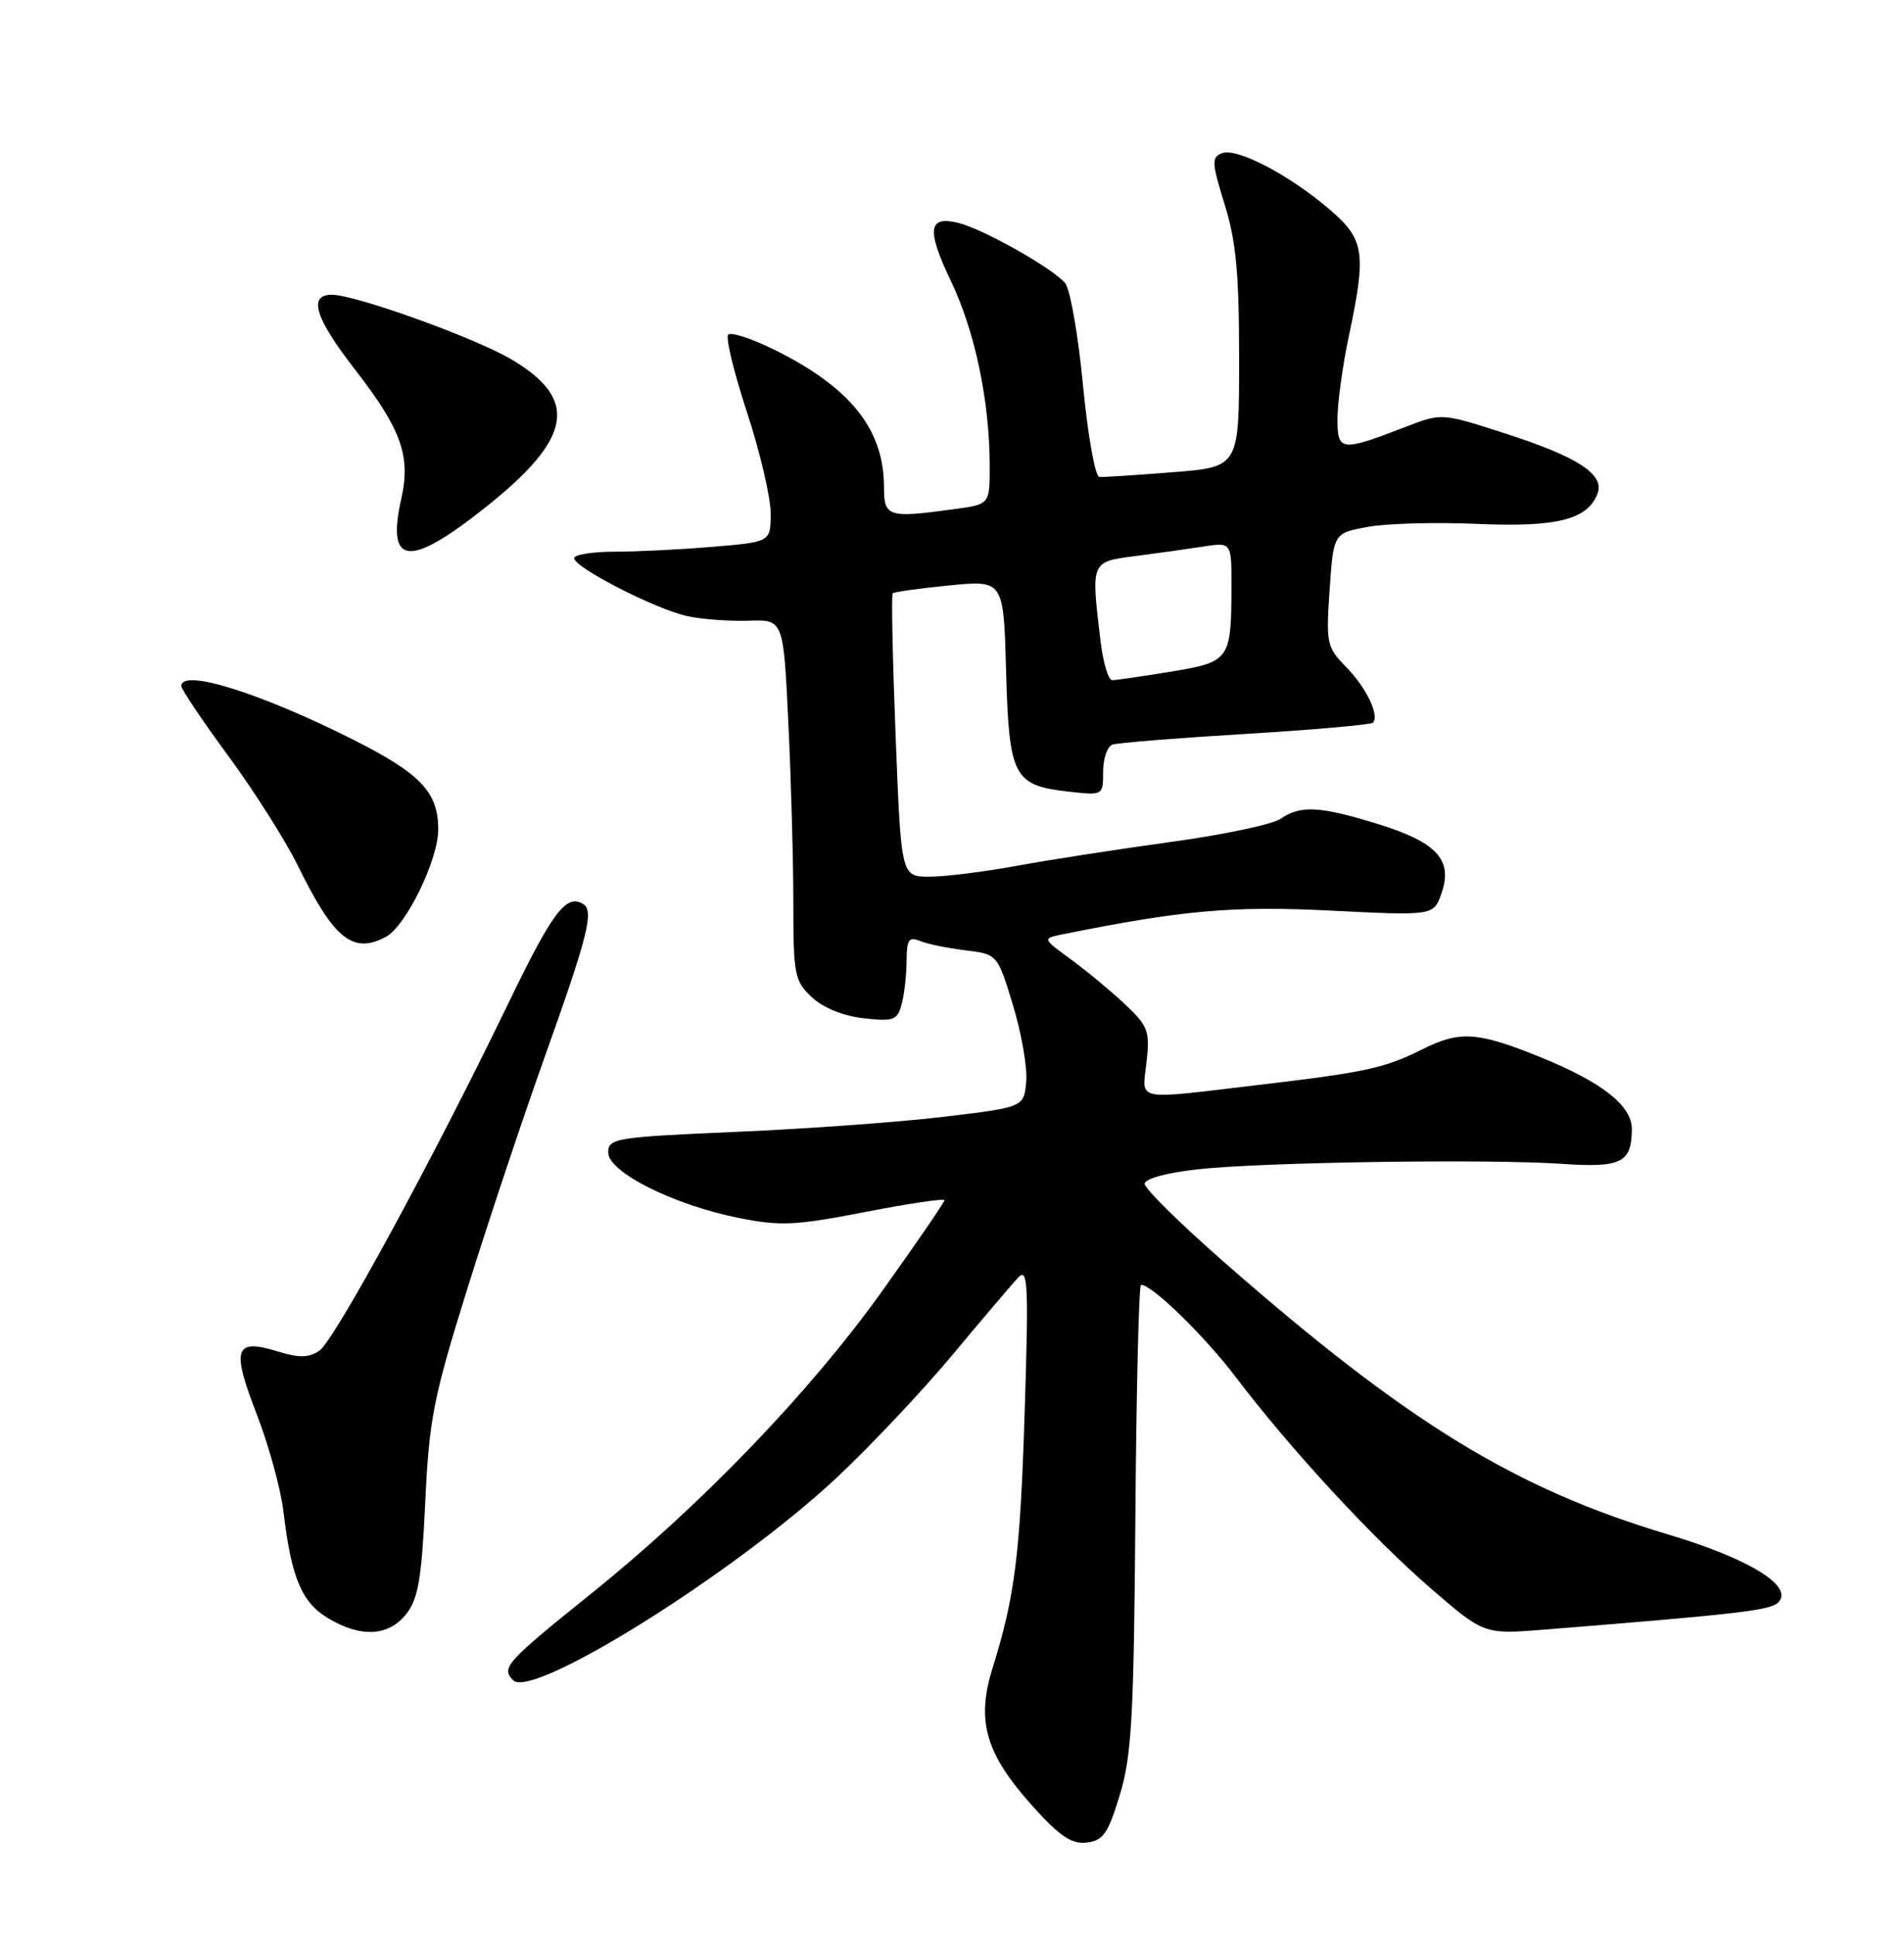 <?xml version="1.0" encoding="UTF-8" standalone="no"?>
<!DOCTYPE svg PUBLIC "-//W3C//DTD SVG 1.1//EN" "http://www.w3.org/Graphics/SVG/1.1/DTD/svg11.dtd" >
<svg xmlns="http://www.w3.org/2000/svg" xmlns:xlink="http://www.w3.org/1999/xlink" version="1.1" viewBox="0 0 252 256">
 <g >
 <path fill="currentColor"
d=" M 148.21 237.50 C 149.78 232.34 150.07 227.18 150.27 200.75 C 150.40 183.84 150.73 170.01 151.02 170.00 C 152.48 169.99 159.46 176.80 163.62 182.29 C 170.78 191.73 181.71 203.57 189.46 210.25 C 196.42 216.26 196.42 216.26 204.46 215.62 C 230.18 213.56 234.32 213.08 235.36 212.02 C 237.45 209.89 231.53 206.24 220.74 203.02 C 200.51 196.98 186.26 188.25 162.00 166.99 C 156.22 161.93 151.50 157.27 151.50 156.64 C 151.50 155.97 154.37 155.18 158.50 154.72 C 167.12 153.77 196.90 153.32 206.79 154.00 C 214.57 154.53 215.95 153.85 215.98 149.42 C 216.01 146.33 212.10 143.23 204.02 139.94 C 195.57 136.50 193.23 136.34 188.21 138.86 C 183.26 141.34 180.70 141.89 166.54 143.56 C 149.89 145.53 151.16 145.79 151.75 140.52 C 152.21 136.43 151.96 135.77 148.88 132.86 C 147.02 131.12 143.80 128.45 141.72 126.93 C 137.94 124.17 137.94 124.17 140.72 123.61 C 156.50 120.43 163.14 119.84 176.12 120.49 C 189.74 121.17 189.74 121.17 190.79 118.19 C 192.32 113.78 190.18 111.44 182.36 109.03 C 174.65 106.65 172.15 106.52 169.47 108.35 C 168.39 109.09 161.88 110.46 155.00 111.40 C 148.12 112.34 138.96 113.76 134.64 114.55 C 130.32 115.35 125.09 116.00 123.02 116.00 C 119.27 116.00 119.27 116.00 118.54 97.43 C 118.14 87.22 117.96 78.70 118.15 78.51 C 118.34 78.32 121.72 77.85 125.66 77.46 C 132.83 76.76 132.83 76.76 133.16 88.85 C 133.55 102.79 134.14 103.92 141.40 104.74 C 146.00 105.26 146.00 105.26 146.00 102.10 C 146.00 100.36 146.56 98.75 147.25 98.52 C 147.94 98.29 155.86 97.65 164.86 97.11 C 173.86 96.56 181.44 95.89 181.70 95.63 C 182.63 94.71 180.85 91.00 178.17 88.26 C 175.60 85.64 175.49 85.13 175.98 78.02 C 176.50 70.55 176.50 70.55 181.00 69.72 C 183.47 69.26 190.00 69.08 195.50 69.32 C 206.07 69.78 210.11 68.76 211.43 65.33 C 212.41 62.77 208.86 60.46 199.15 57.33 C 190.83 54.65 190.79 54.65 186.15 56.44 C 177.45 59.80 177.00 59.75 177.02 55.37 C 177.03 53.24 177.70 48.35 178.52 44.50 C 180.87 33.39 180.61 31.68 175.95 27.69 C 170.63 23.13 163.70 19.52 161.74 20.27 C 160.33 20.81 160.37 21.52 162.08 27.03 C 163.60 31.88 164.00 36.20 164.00 47.48 C 164.00 61.79 164.00 61.79 155.25 62.48 C 150.44 62.86 146.05 63.15 145.50 63.11 C 144.95 63.08 143.98 57.63 143.34 50.99 C 142.71 44.36 141.64 38.27 140.98 37.47 C 139.35 35.51 130.15 30.31 126.86 29.50 C 122.83 28.49 122.59 30.36 125.89 37.26 C 129.05 43.89 130.98 53.10 130.99 61.61 C 131.00 66.73 131.00 66.73 126.36 67.36 C 117.53 68.57 117.00 68.41 117.00 64.47 C 117.00 56.77 112.52 51.20 102.31 46.19 C 99.42 44.77 96.75 43.91 96.38 44.28 C 96.01 44.65 97.13 49.26 98.86 54.53 C 100.59 59.79 102.00 65.81 102.00 67.90 C 102.00 71.71 102.00 71.71 94.35 72.35 C 90.14 72.71 84.29 73.00 81.35 73.00 C 78.41 73.00 76.00 73.39 76.00 73.86 C 76.00 75.09 86.85 80.65 91.00 81.53 C 92.92 81.95 96.57 82.21 99.09 82.13 C 103.69 81.97 103.69 81.97 104.34 95.65 C 104.70 103.16 105.00 113.89 105.00 119.48 C 105.00 128.97 105.16 129.81 107.44 131.94 C 108.93 133.34 111.59 134.43 114.29 134.73 C 118.29 135.18 118.77 135.00 119.34 132.86 C 119.69 131.56 119.98 128.99 119.99 127.14 C 120.00 124.34 120.29 123.90 121.75 124.50 C 122.71 124.90 125.42 125.46 127.76 125.74 C 132.02 126.26 132.02 126.26 134.08 133.04 C 135.21 136.77 136.00 141.32 135.82 143.16 C 135.50 146.50 135.50 146.50 125.00 147.76 C 119.22 148.46 106.85 149.36 97.50 149.76 C 81.41 150.46 80.50 150.61 80.50 152.50 C 80.50 155.09 89.17 159.44 97.76 161.15 C 103.28 162.26 105.26 162.16 114.51 160.37 C 120.28 159.24 125.00 158.55 125.00 158.81 C 125.00 159.08 121.29 164.49 116.75 170.84 C 107.20 184.20 92.84 199.13 78.31 210.81 C 66.95 219.94 66.28 220.68 67.93 222.33 C 70.47 224.87 97.08 208.24 110.59 195.66 C 115.03 191.52 121.98 184.16 126.02 179.32 C 130.07 174.47 134.02 169.82 134.80 169.00 C 136.04 167.70 136.15 170.03 135.63 186.50 C 135.03 205.68 134.35 211.17 131.35 220.78 C 129.19 227.73 130.45 232.06 136.65 238.96 C 140.27 242.99 141.84 244.04 143.84 243.80 C 146.01 243.54 146.66 242.61 148.21 237.50 Z  M 53.78 213.55 C 55.35 211.55 55.81 208.85 56.28 198.80 C 56.80 187.72 57.36 184.92 61.86 170.50 C 64.61 161.70 69.19 147.97 72.04 140.00 C 77.82 123.83 78.65 120.52 77.19 119.62 C 74.94 118.23 73.14 120.63 67.27 132.78 C 57.35 153.31 44.24 177.40 42.27 178.72 C 40.86 179.67 39.58 179.69 36.70 178.80 C 31.06 177.07 30.61 178.43 33.96 187.07 C 35.56 191.20 37.17 197.04 37.52 200.04 C 38.55 208.71 39.91 211.98 43.35 214.07 C 47.70 216.72 51.43 216.54 53.78 213.55 Z  M 51.07 123.96 C 53.73 122.54 58.00 113.79 58.00 109.76 C 58.00 104.80 55.69 102.37 46.67 97.83 C 34.37 91.65 24.00 88.42 24.00 90.78 C 24.00 91.21 26.81 95.39 30.25 100.07 C 33.69 104.75 37.81 111.26 39.42 114.54 C 44.18 124.25 46.71 126.30 51.07 123.96 Z  M 64.26 67.13 C 75.79 57.97 76.67 52.82 67.61 47.51 C 62.71 44.64 47.02 39.00 43.92 39.00 C 40.74 39.00 41.69 42.08 46.98 48.89 C 53.12 56.81 54.39 60.33 53.11 65.99 C 51.12 74.88 54.12 75.18 64.26 67.13 Z  M 145.65 84.75 C 144.39 74.26 144.35 74.34 150.25 73.58 C 153.14 73.21 157.19 72.64 159.25 72.32 C 163.00 71.74 163.00 71.74 162.99 77.62 C 162.96 87.33 162.78 87.58 154.98 88.87 C 151.20 89.49 147.70 90.00 147.20 90.00 C 146.69 90.00 145.99 87.64 145.65 84.75 Z "/>
</g>
</svg>